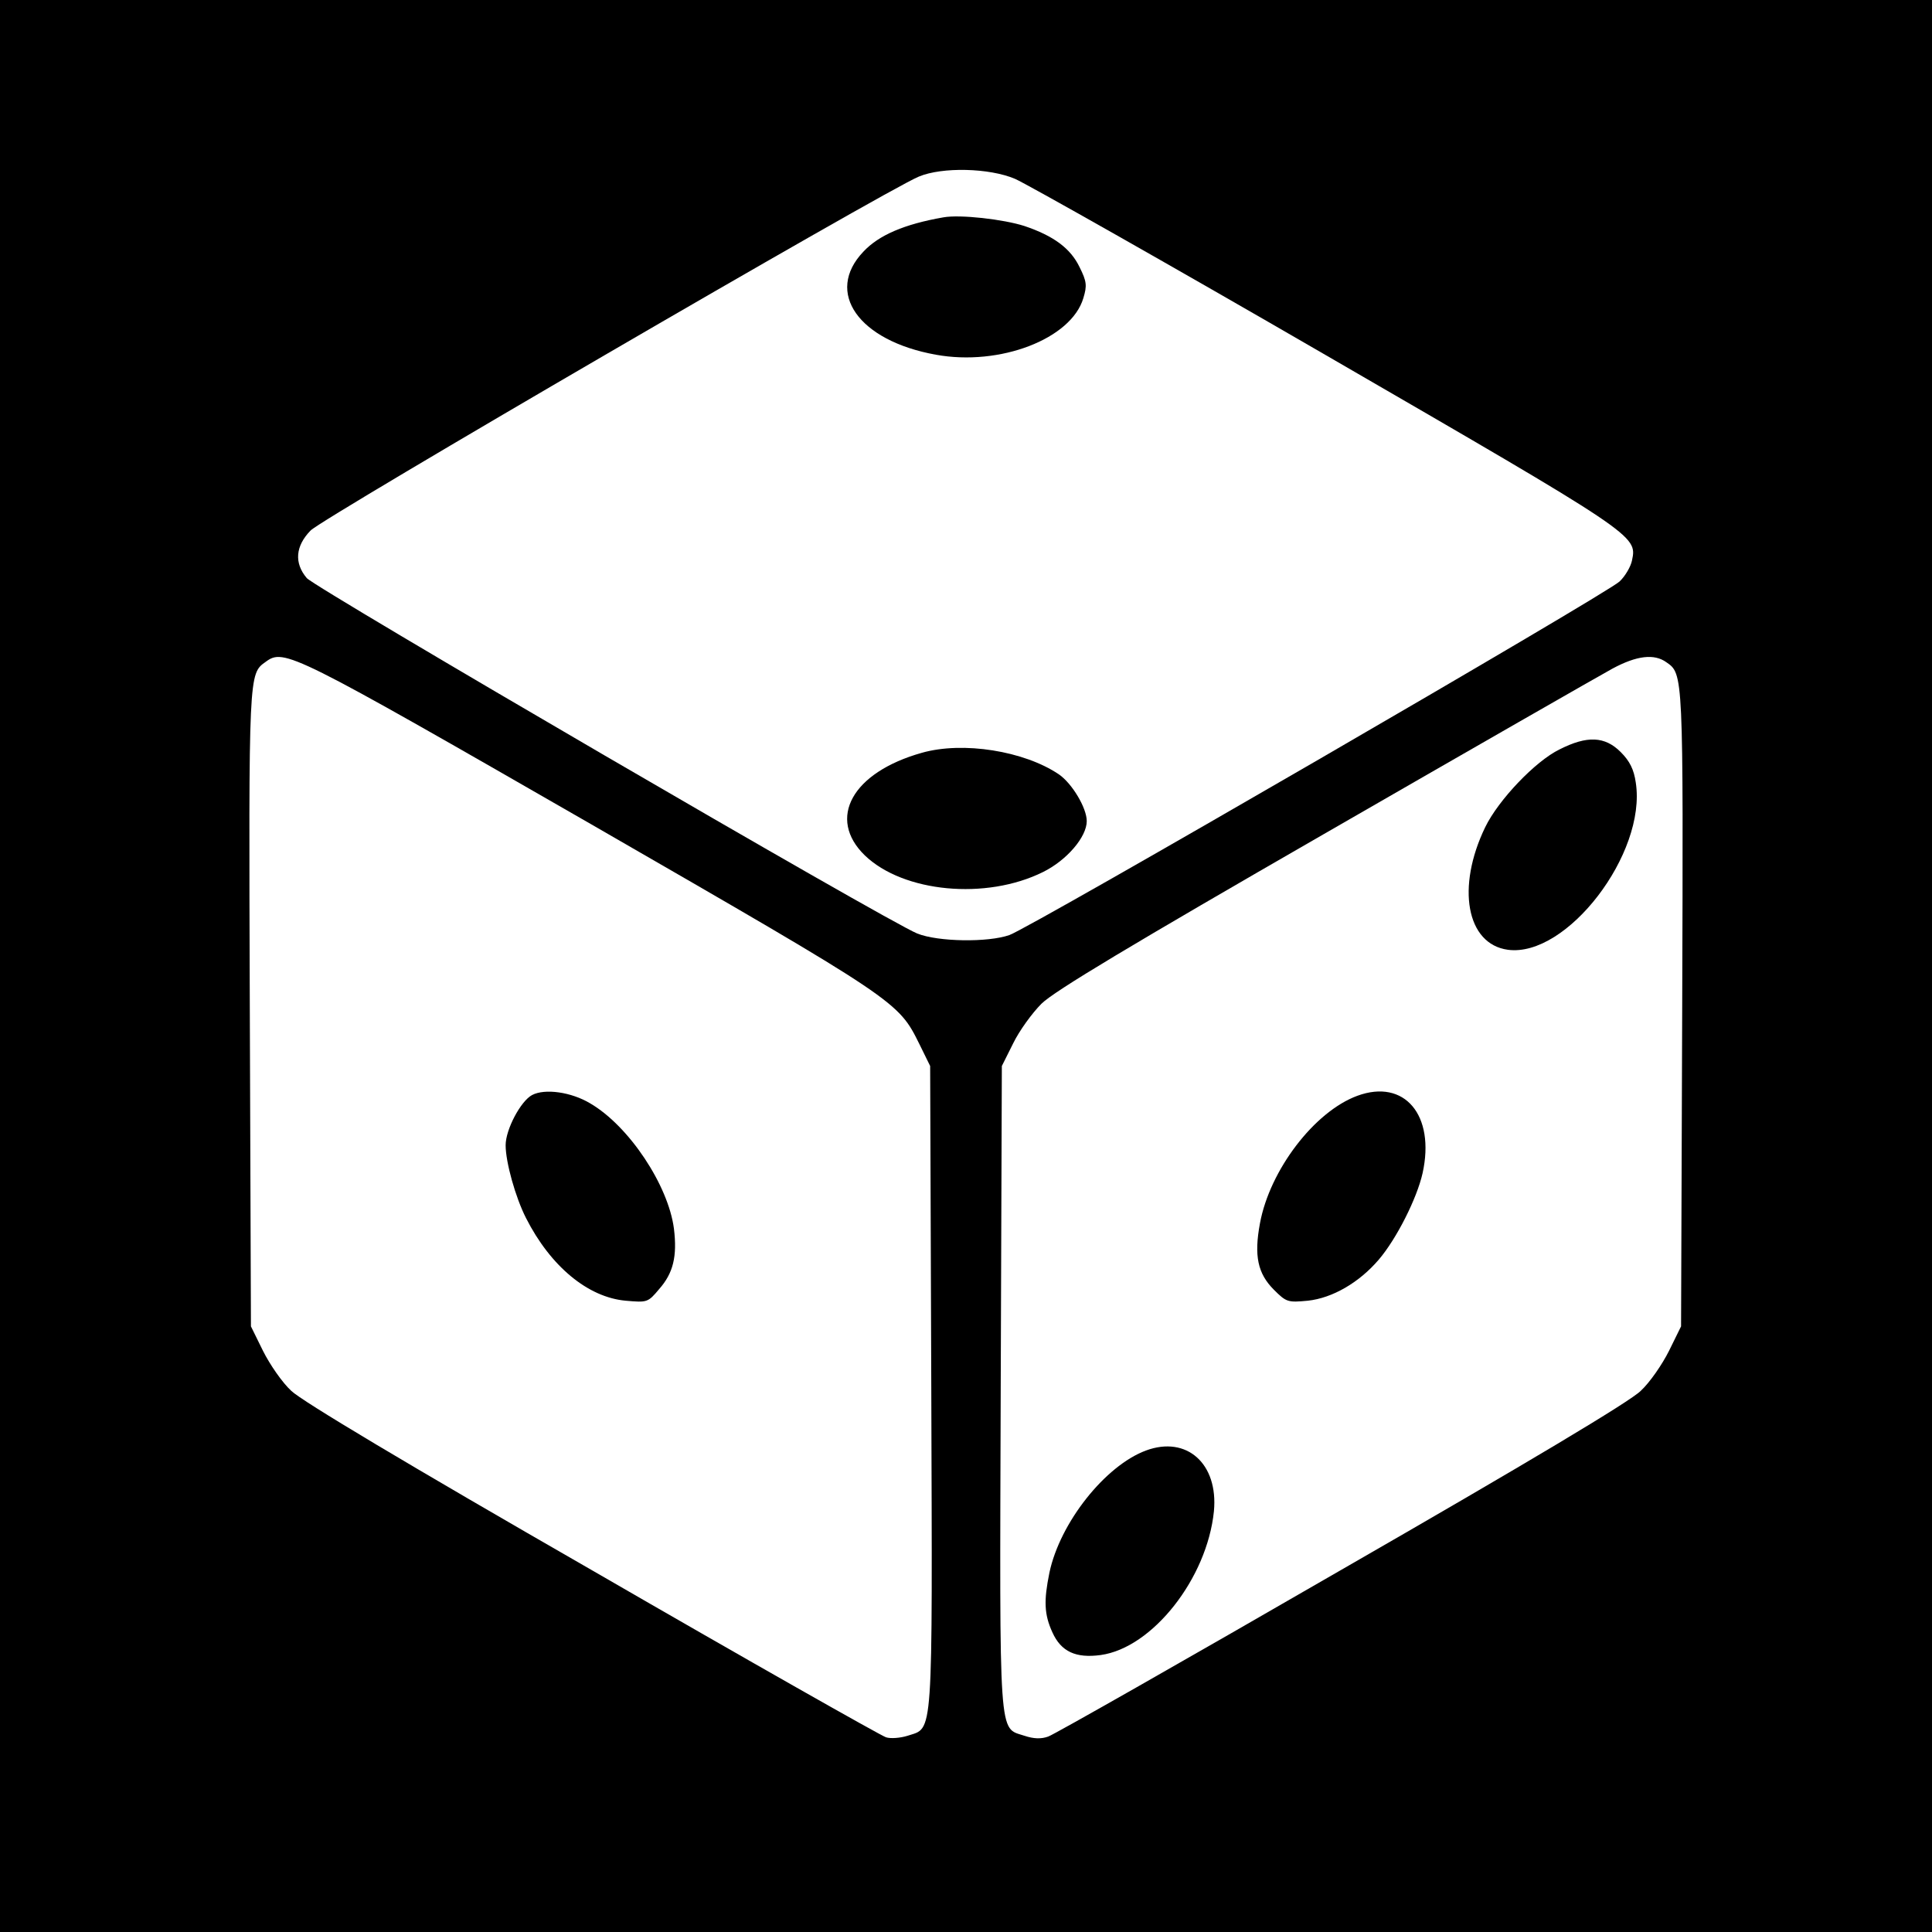 <svg version="1" xmlns="http://www.w3.org/2000/svg" width="682.667" height="682.667" viewBox="0 0 512 512"><path d="M0 256v256h512V0H0v256zM269 47.4c3 1.3 40.2 22.3 82.5 46.8 82.2 47.6 82.4 47.7 81 54.3-.3 1.6-1.8 4.2-3.3 5.6-3.3 3.2-156 91.7-161.7 93.7-5.7 2-18.9 1.8-24.4-.4-7.8-3.1-159.5-91.5-161.8-94.2-3.4-4-3-8.5 1-12.6 3.1-3.3 152.6-90.3 161.2-93.8 6.2-2.6 18.7-2.3 25.5.6zm-112.4 171c81.7 47.1 81.4 46.9 87.1 58.4l2.8 5.7.3 85.3c.3 94.6.6 89.9-6.3 92.2-1.9.6-4.5.8-5.7.4-1.3-.4-36.3-20.2-77.8-44.2-49.1-28.2-77-44.9-79.8-47.6-2.4-2.2-5.7-7-7.5-10.6l-3.2-6.5-.3-84.5c-.3-88.8-.3-88.4 4.2-91.6 4.9-3.6 6.7-2.7 86.2 43zm285-42.9c4.5 3.1 4.5 2.8 4.2 91.5l-.3 84.5-3.2 6.5c-1.8 3.6-5.1 8.4-7.5 10.6-2.8 2.8-29.9 19-79.3 47.4-41.2 23.8-76.2 43.7-77.7 44.2-1.9.7-3.9.6-6.3-.2-6.9-2.3-6.6 2.5-6.3-92.2l.3-85.3 3-6c1.6-3.3 5-8 7.5-10.5 3.3-3.3 24-15.7 74.9-45 38.7-22.3 73.1-42 76.4-43.8 6.5-3.5 11.1-4 14.3-1.7z"/><path d="M250 57.6c-10.3 1.8-17.1 4.7-21.2 9.1-10.3 10.8-1.3 23.6 19.2 27.3 17 3.1 35.9-4.2 39.1-15 1-3.3.9-4.4-1-8.2-2.4-5-6.9-8.3-14.6-10.9-5.6-1.8-17.1-3.1-21.5-2.3zM244.3 199.5c-18.5 5.2-25.2 17.4-15.1 27.2 10.2 9.8 32.1 11.9 47.2 4.4 6.3-3.1 11.6-9.3 11.6-13.5 0-3.5-3.9-10-7.4-12.4-9.2-6.2-25.4-8.8-36.3-5.7zM141 290.2c-3 1.6-7 9.1-7 13.3 0 4.5 2.6 13.8 5.4 19.3 6.5 12.8 16.4 21 26.4 21.9 5.7.5 5.9.5 8.9-3.1 3.7-4.2 4.8-8.6 3.9-16-1.5-11.5-11.9-27.2-22.2-33.2-5-3-12-4-15.4-2.2zM413.3 198.6c-6.4 3.1-16.2 13.4-19.7 20.6-7.7 15.9-5 31 6 32.5 15.6 2.1 36.8-25.5 33.9-44.3-.5-3.5-1.6-5.7-4-8.1-4.2-4.2-8.9-4.4-16.2-.7zM359.7 290.4c-11.4 4.2-23.2 19.7-25.8 33.8-1.6 8.6-.6 13.3 3.7 17.6 3.3 3.3 3.7 3.4 9 2.9 6.5-.7 13.6-4.8 18.8-10.9 4.7-5.5 10.1-16.2 11.6-22.9 3.4-15.4-4.8-25.1-17.3-20.5zM303.7 384.4c-10.8 4-22.8 19.1-25.6 32.4-1.5 7.4-1.4 11 .8 15.8 2.3 5.1 6.2 6.9 12.8 6 13.7-1.9 28.2-20.3 30-38.1 1.2-12.6-7.2-20.1-18-16.1z"/></svg>